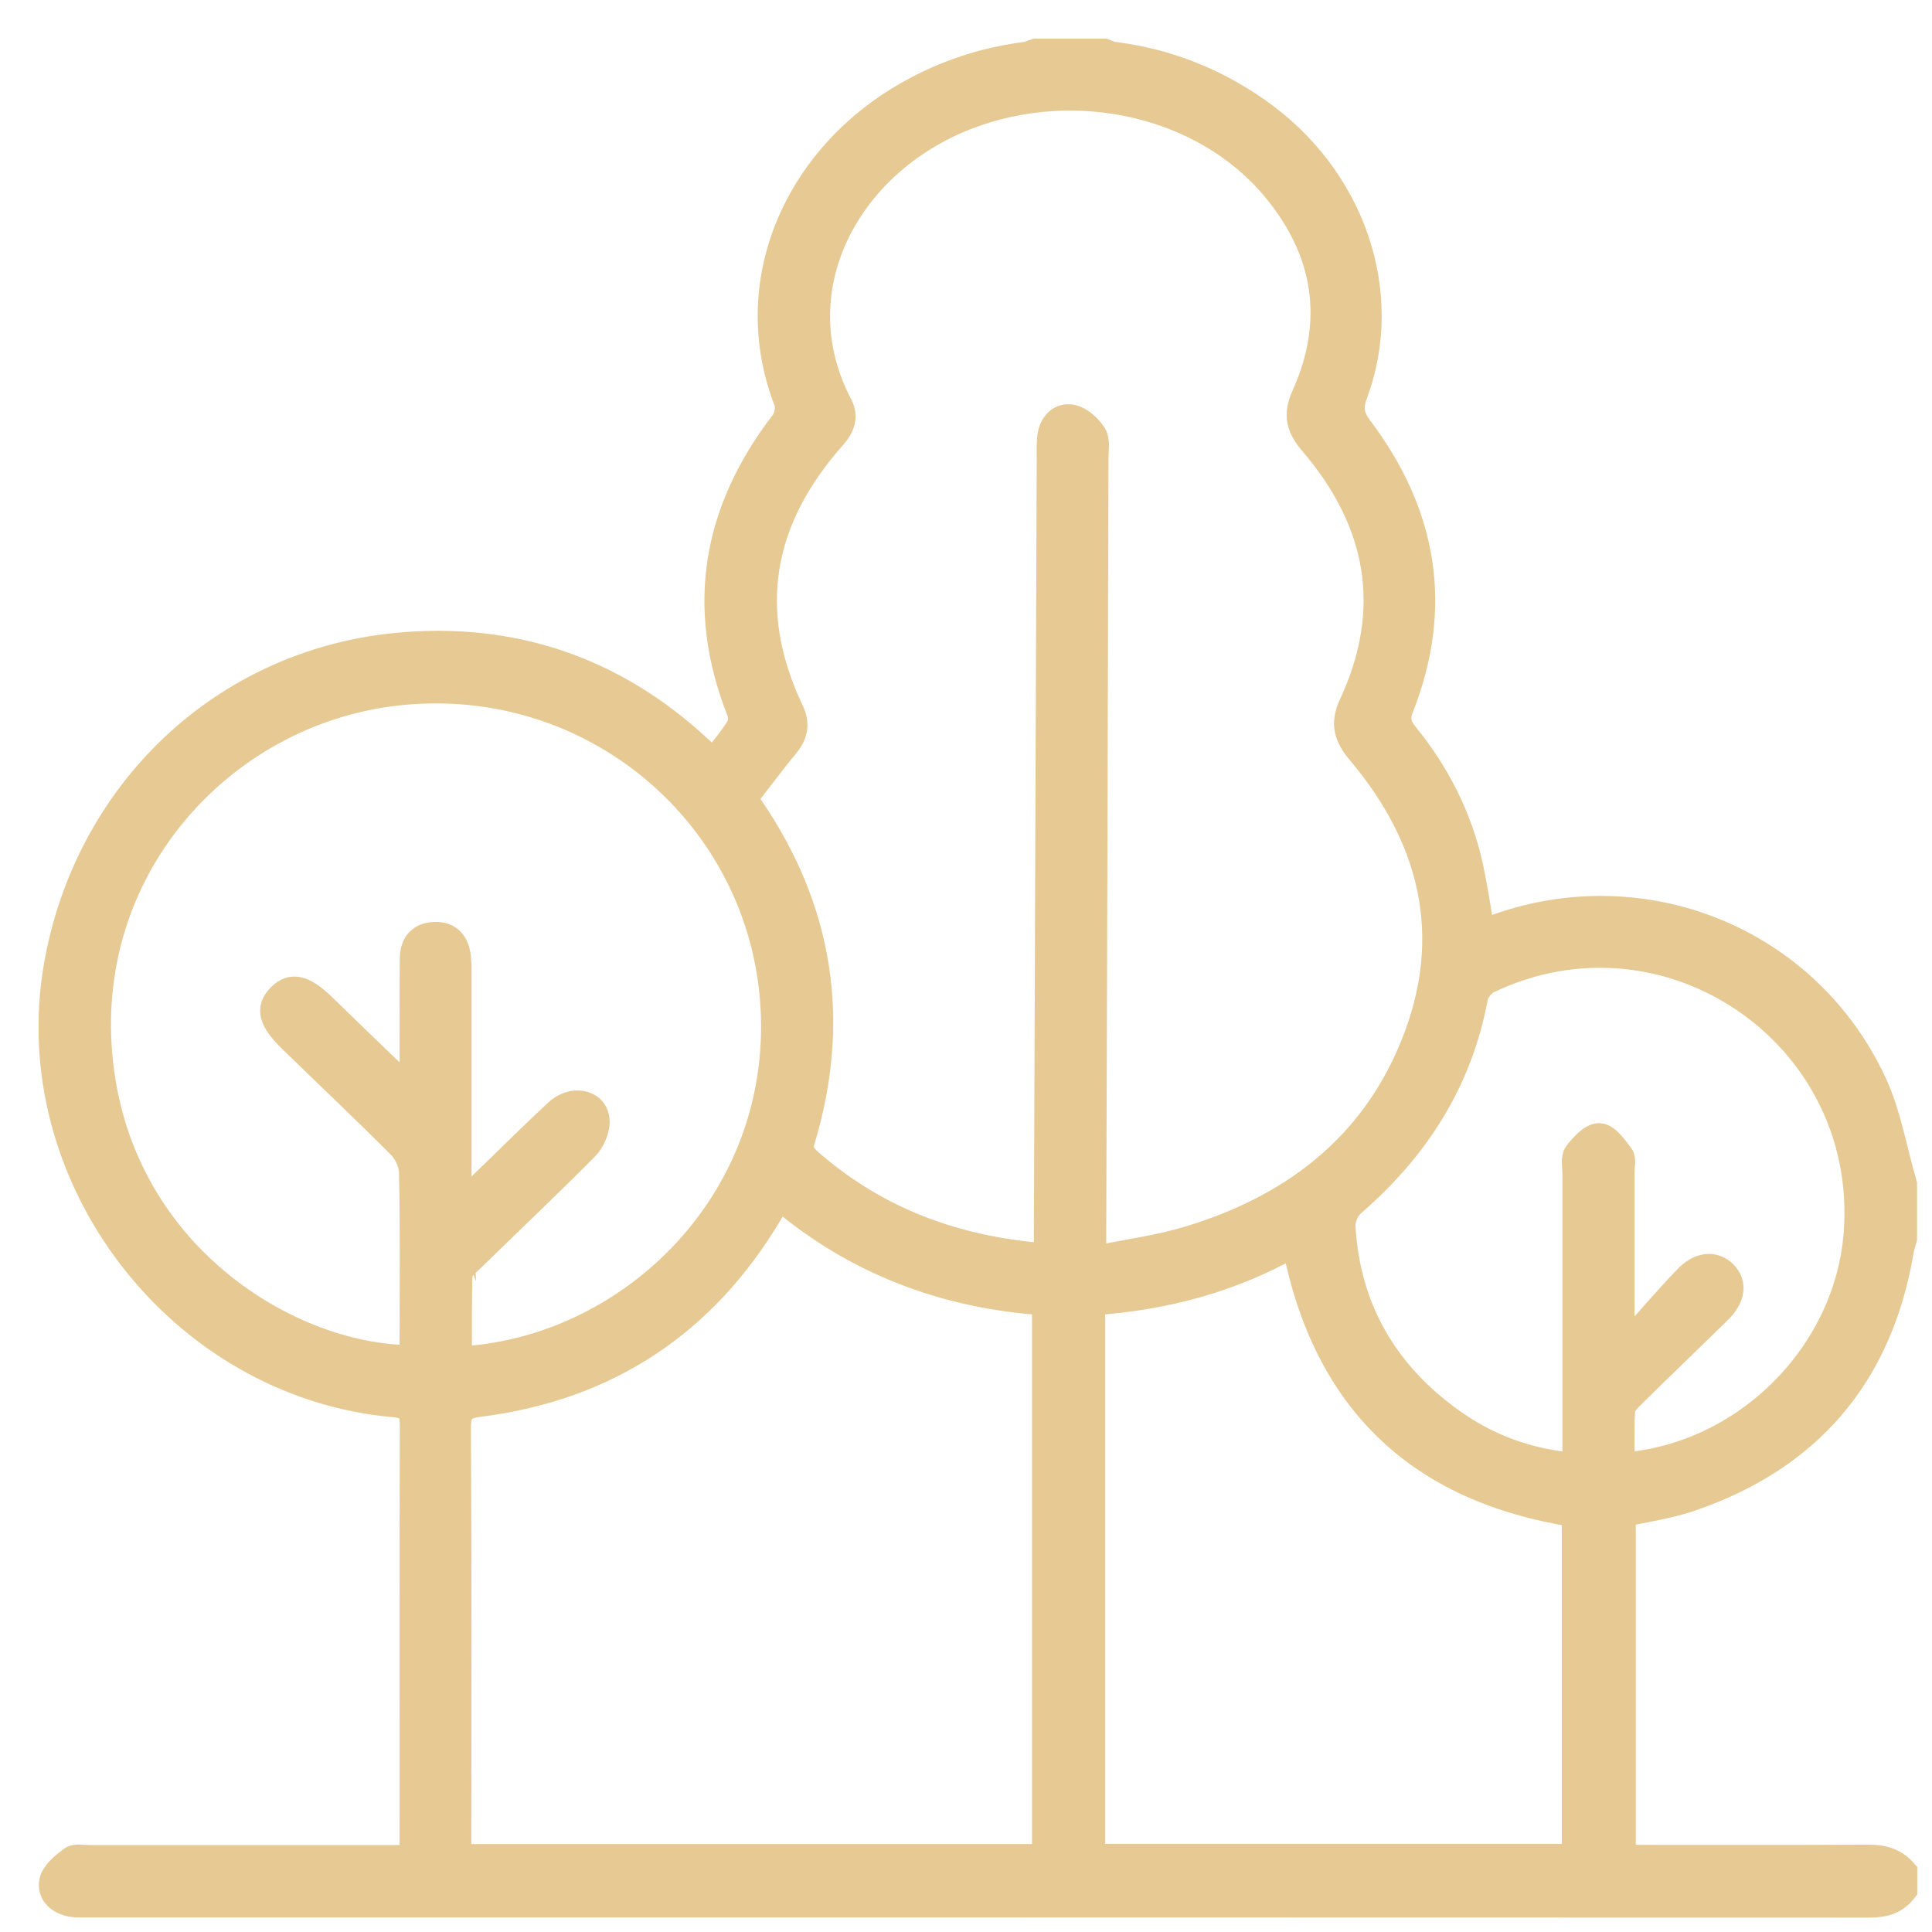 <svg width="50" height="50" viewBox="0 0 50 50" fill="none" xmlns="http://www.w3.org/2000/svg">
<g clip-path="url(#clip0_285_92)">
<path d="M49.285 48.916C49.058 49.211 48.763 49.295 48.389 49.295C32.991 49.29 17.6 49.29 2.203 49.29C2.092 49.29 1.981 49.296 1.876 49.28C1.538 49.227 1.285 49.011 1.348 48.689C1.396 48.467 1.649 48.267 1.854 48.114C1.96 48.035 2.155 48.082 2.313 48.082C4.903 48.082 7.498 48.082 10.088 48.082H10.674V47.608C10.674 44.031 10.669 40.455 10.679 36.884C10.679 36.515 10.595 36.383 10.199 36.346C4.64 35.85 0.504 30.454 1.469 24.979C2.261 20.501 5.763 17.156 10.241 16.713C13.237 16.418 15.88 17.309 18.101 19.372C18.212 19.477 18.328 19.578 18.465 19.704C18.692 19.403 18.929 19.134 19.113 18.834C19.182 18.728 19.187 18.533 19.14 18.412C18.069 15.695 18.512 13.221 20.269 10.932C20.369 10.8 20.416 10.547 20.364 10.399C19.161 7.303 20.627 4.054 23.497 2.429C24.446 1.891 25.459 1.554 26.54 1.416C26.63 1.406 26.715 1.358 26.799 1.332C27.39 1.332 27.986 1.332 28.576 1.332C28.661 1.364 28.745 1.406 28.835 1.416C30.175 1.585 31.393 2.06 32.506 2.83C34.991 4.544 36.045 7.562 35.059 10.21C34.927 10.563 34.975 10.79 35.196 11.085C36.863 13.295 37.28 15.7 36.257 18.306C36.141 18.596 36.188 18.781 36.373 19.013C37.19 20.015 37.77 21.149 38.05 22.421C38.171 22.974 38.25 23.534 38.351 24.114C38.504 24.066 38.62 24.029 38.741 23.987C42.576 22.621 46.774 24.33 48.494 28.022C48.874 28.84 49.022 29.768 49.28 30.649V32.052C49.248 32.168 49.206 32.29 49.19 32.406C48.636 35.623 46.801 37.749 43.72 38.794C43.166 38.978 42.576 39.062 42.001 39.189V48.077C42.191 48.077 42.354 48.077 42.523 48.077C44.459 48.077 46.395 48.082 48.331 48.072C48.715 48.066 49.032 48.151 49.285 48.441V48.91V48.916ZM28.292 32.585C29.183 32.4 30.022 32.295 30.818 32.047C33.334 31.277 35.339 29.816 36.436 27.379C37.733 24.504 37.195 21.835 35.186 19.456C34.853 19.061 34.753 18.728 34.98 18.238C36.13 15.764 35.703 13.501 33.962 11.465C33.624 11.069 33.529 10.748 33.751 10.252C34.627 8.311 34.331 6.496 32.991 4.882C31.166 2.682 27.833 1.939 25.032 3.02C21.925 4.217 20.163 7.498 21.735 10.489C21.893 10.795 21.782 11.059 21.566 11.301C19.678 13.427 19.23 15.78 20.469 18.391C20.633 18.733 20.58 19.008 20.343 19.293C19.973 19.736 19.636 20.2 19.282 20.648C19.346 20.759 19.383 20.828 19.425 20.891C21.239 23.544 21.688 26.414 20.765 29.494C20.685 29.753 20.759 29.89 20.944 30.053C22.69 31.583 24.742 32.337 27.089 32.511C27.089 32.327 27.089 32.158 27.089 31.989C27.115 25.248 27.136 18.501 27.163 11.76C27.163 11.602 27.157 11.444 27.179 11.291C27.226 10.969 27.437 10.742 27.748 10.806C27.959 10.848 28.181 11.053 28.307 11.249C28.402 11.402 28.355 11.644 28.355 11.845C28.339 18.559 28.318 25.269 28.297 31.984C28.297 32.153 28.297 32.316 28.297 32.59L28.292 32.585ZM27.041 33.709C24.483 33.54 22.173 32.68 20.205 31.013C20.147 31.061 20.116 31.076 20.1 31.103C20.042 31.192 19.984 31.288 19.931 31.382C18.227 34.252 15.722 35.913 12.415 36.335C11.982 36.388 11.855 36.51 11.855 36.953C11.877 40.476 11.866 44.005 11.866 47.529C11.866 47.697 11.866 47.866 11.866 48.056H27.041V33.714V33.709ZM11.892 31.177C12.082 31.008 12.209 30.902 12.325 30.792C13.021 30.122 13.707 29.436 14.414 28.777C14.809 28.407 15.395 28.513 15.442 28.972C15.469 29.204 15.332 29.526 15.163 29.695C14.187 30.681 13.174 31.636 12.182 32.606C12.072 32.712 11.903 32.838 11.898 32.96C11.871 33.698 11.882 34.437 11.882 35.18C16.197 34.964 20.158 31.261 20.026 26.329C19.889 21.323 15.548 17.436 10.437 17.911C5.895 18.333 2.15 22.315 2.572 27.273C3.004 32.448 7.509 35.154 10.674 35.143C10.674 34.99 10.674 34.837 10.674 34.69C10.674 33.239 10.69 31.789 10.658 30.338C10.653 30.111 10.526 29.826 10.363 29.663C9.44 28.735 8.485 27.832 7.546 26.92C7.013 26.403 6.934 26.097 7.251 25.781C7.546 25.485 7.862 25.559 8.364 26.044C9.023 26.688 9.687 27.326 10.352 27.964C10.431 28.038 10.531 28.096 10.674 28.202C10.674 27.669 10.674 27.221 10.674 26.767C10.674 26.113 10.669 25.459 10.679 24.799C10.684 24.436 10.869 24.203 11.249 24.193C11.629 24.177 11.813 24.409 11.855 24.768C11.871 24.921 11.871 25.079 11.871 25.237C11.871 27.031 11.871 28.829 11.871 30.623C11.871 30.786 11.887 30.95 11.898 31.192L11.892 31.177ZM28.27 48.051H40.751V39.189C36.71 38.556 34.294 36.251 33.508 32.19C31.884 33.118 30.143 33.582 28.27 33.709V48.051ZM41.974 37.928C45.171 37.702 47.84 35.022 48.051 31.857C48.394 26.746 43.135 23.17 38.514 25.38C38.366 25.454 38.208 25.649 38.176 25.812C37.77 27.996 36.647 29.731 34.985 31.166C34.843 31.293 34.732 31.562 34.748 31.757C34.874 33.867 35.84 35.528 37.544 36.757C38.493 37.443 39.553 37.834 40.767 37.934C40.767 37.723 40.767 37.549 40.767 37.38C40.767 35.038 40.767 32.696 40.767 30.359C40.767 30.19 40.719 29.969 40.803 29.858C40.956 29.658 41.199 29.389 41.394 29.399C41.589 29.41 41.795 29.705 41.948 29.911C42.017 30 41.969 30.185 41.969 30.322C41.969 31.63 41.969 32.944 41.969 34.257C41.969 34.368 41.99 34.479 42.006 34.595C42.064 34.632 42.117 34.674 42.175 34.716C42.665 34.167 43.14 33.608 43.647 33.081C43.989 32.722 44.369 32.696 44.628 32.96C44.886 33.223 44.839 33.582 44.475 33.935C43.726 34.669 42.971 35.391 42.228 36.124C42.122 36.23 41.99 36.367 41.985 36.494C41.953 36.974 41.974 37.454 41.974 37.939H41.98L41.974 37.928Z" fill="#E7C994" stroke="#E7C994" stroke-width="0.665" stroke-miterlimit="22.926"/>
</g>
<defs>
<clipPath id="clip0_285_92">
<rect width="48.623" height="48.63" fill="white" transform="translate(1 1)"/>
</clipPath>
</defs>
</svg>
